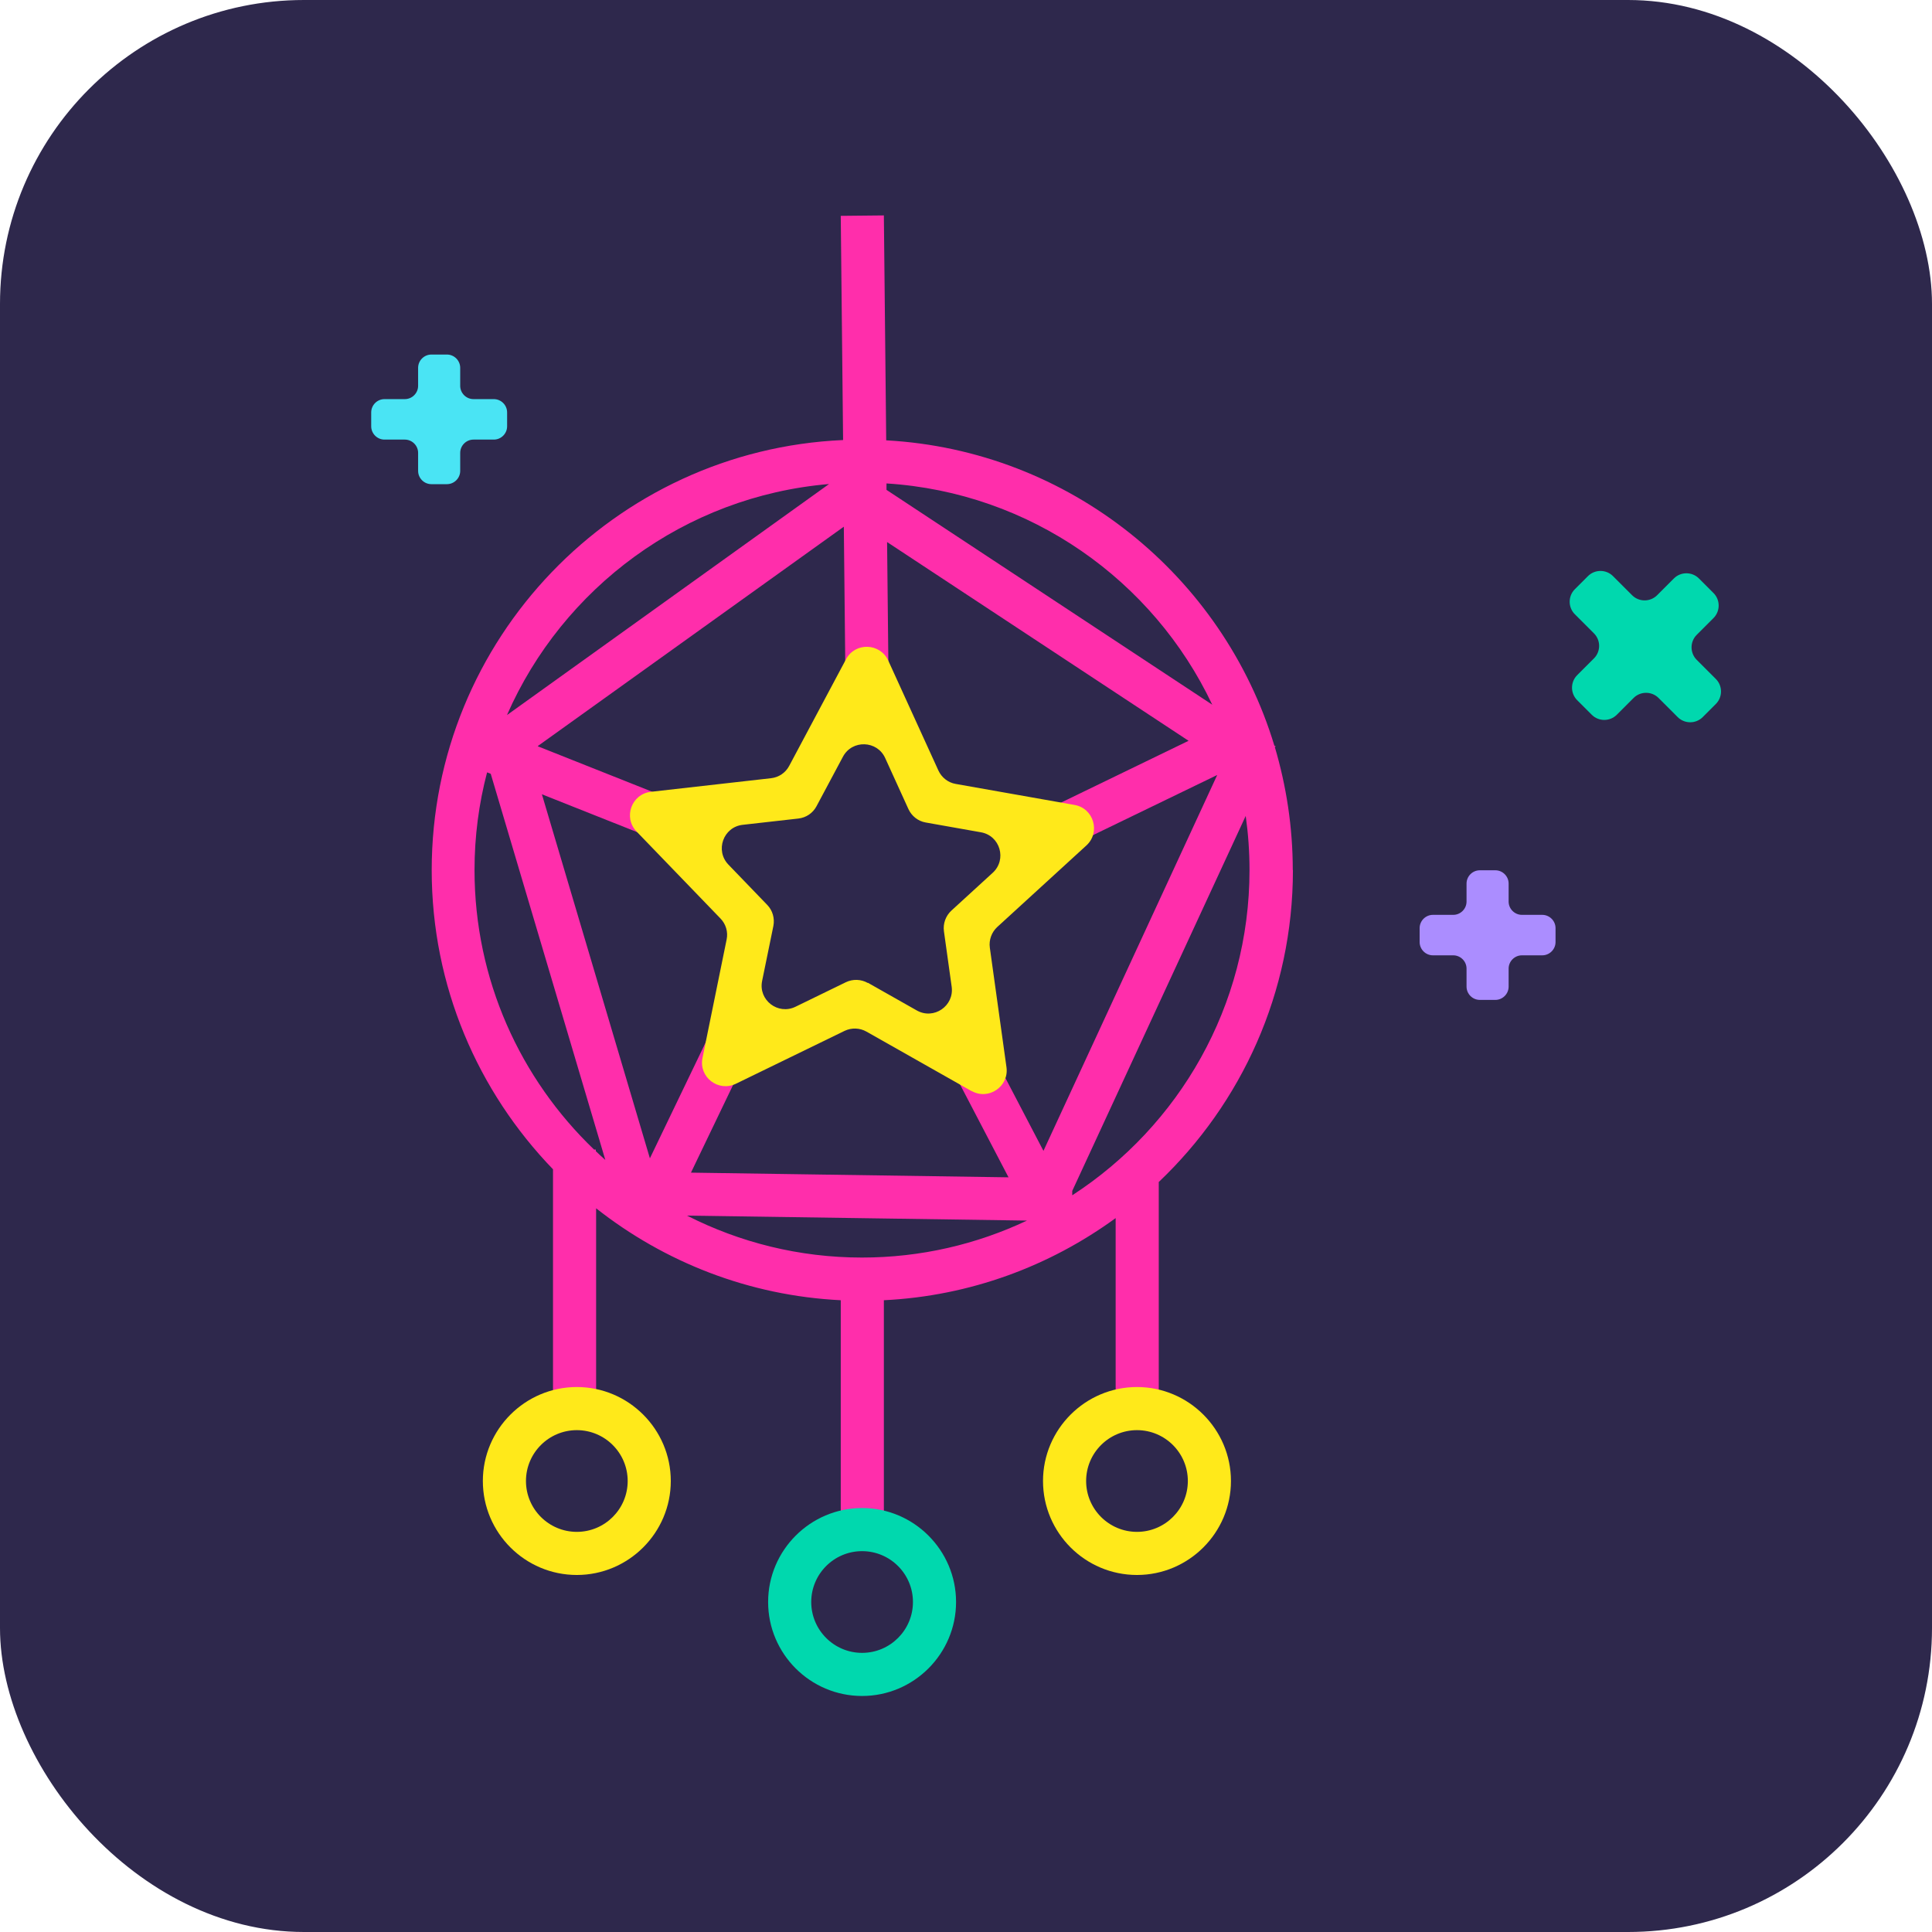 <?xml version="1.0" encoding="UTF-8"?>
<svg id="Calque_2" data-name="Calque 2" xmlns="http://www.w3.org/2000/svg" viewBox="0 0 132.2 132.2">
  <defs>
    <style>
      .cls-1 {
        fill: #ffe91a;
      }

      .cls-2 {
        fill: #2e284c;
      }

      .cls-3 {
        fill: #4ae4f4;
      }

      .cls-4 {
        fill: #ab8dff;
      }

      .cls-5 {
        fill: #ff2eab;
      }

      .cls-6 {
        fill: #00d8ae;
      }
    </style>
  </defs>
  <g id="Calque_1-2" data-name="Calque 1">
    <rect class="cls-2" width="132.2" height="132.2" rx="20.8" ry="20.8"/>
    <g>
      <path class="cls-5" d="m88.46,59.53c0-2.93-.44-5.75-1.23-8.42l.07-.03-.1-.06c-3.51-11.6-14-20.2-26.56-20.89l-.16-15.39-2.95.03.16,15.34c-15.64.69-28.15,13.62-28.15,29.43,0,7.95,3.17,15.16,8.3,20.47v16.38h2.95v-13.71c4.66,3.67,10.44,5.98,16.74,6.29v16.28h2.95v-16.28c5.91-.29,11.36-2.34,15.86-5.62v14.01h2.95v-16.48c5.65-5.37,9.18-12.95,9.18-21.34Zm-15.09,22.26v-.3s11.87-25.66,11.87-25.66c.17,1.21.26,2.45.26,3.7,0,9.32-4.84,17.53-12.13,22.26Zm-36.57-30.74l20.94-15.01.1,9.54,2.95-.03-.09-8.46,20.63,13.6-9.43,4.57,1.29,2.66,10.1-4.89-11.89,25.72-4.01-7.68-2.62,1.37,4.24,8.12-21.73-.32,4.04-8.41-2.66-1.28-4.19,8.71-7.39-24.91,6.82,2.71,1.09-2.74-8.18-3.25Zm33.47,32.47c-3.43,1.62-7.25,2.53-11.29,2.53-4.31,0-8.37-1.04-11.97-2.87l23.26.34Zm12.68-35.3l-22.29-14.7v-.44c9.85.62,18.27,6.64,22.29,15.14Zm-26.22-15.1l-22.04,15.81c3.81-8.7,12.16-14.97,22.04-15.81Zm-16.08,45.54c-5.04-4.83-8.18-11.62-8.18-19.13,0-2.31.3-4.55.86-6.68l.25.1,7.84,26.42c-.22-.19-.43-.39-.65-.6v-.11h-.12Z"/>
      <path class="cls-1" d="m66.48,74.66l-7.19-4.07c-.46-.26-1.02-.28-1.5-.05l-7.44,3.62c-1.2.58-2.55-.46-2.28-1.77l1.65-8.1c.11-.52-.05-1.06-.42-1.44l-5.74-5.95c-.93-.96-.35-2.57.98-2.72l8.22-.93c.53-.06.99-.37,1.24-.84l3.89-7.3c.63-1.18,2.33-1.12,2.89.09l3.43,7.52c.22.48.66.83,1.18.92l8.14,1.44c1.31.23,1.79,1.87.81,2.77l-6.1,5.58c-.39.36-.58.89-.51,1.41l1.14,8.19c.18,1.32-1.23,2.28-2.39,1.62Zm-7.09-7.41l3.34,1.89c1.16.66,2.57-.3,2.39-1.62l-.53-3.8c-.07-.52.12-1.05.51-1.41l2.83-2.59c.98-.9.51-2.54-.81-2.77l-3.78-.67c-.52-.09-.96-.44-1.18-.92l-1.59-3.49c-.55-1.21-2.26-1.27-2.89-.09l-1.81,3.39c-.25.47-.71.78-1.24.84l-3.81.43c-1.33.15-1.9,1.76-.98,2.72l2.66,2.76c.37.38.52.92.42,1.44l-.77,3.76c-.27,1.31,1.08,2.35,2.28,1.77l3.45-1.68c.48-.23,1.04-.21,1.5.05Z"/>
      <path class="cls-1" d="m39.47,107.77c-3.55,0-6.43-2.89-6.43-6.43s2.89-6.43,6.43-6.43,6.43,2.89,6.43,6.43-2.89,6.43-6.43,6.43Zm0-9.91c-1.92,0-3.48,1.56-3.48,3.48s1.56,3.48,3.48,3.48,3.48-1.56,3.48-3.48-1.56-3.48-3.48-3.48Z"/>
      <path class="cls-6" d="m58.99,116.05c-3.55,0-6.43-2.89-6.43-6.43s2.89-6.43,6.43-6.43,6.43,2.89,6.43,6.43-2.89,6.43-6.43,6.43Zm0-9.91c-1.92,0-3.48,1.56-3.48,3.48s1.56,3.48,3.48,3.48,3.48-1.56,3.48-3.48-1.56-3.48-3.48-3.48Z"/>
      <path class="cls-1" d="m77.8,107.77c-3.55,0-6.43-2.89-6.43-6.43s2.89-6.43,6.43-6.43,6.43,2.89,6.43,6.43-2.89,6.43-6.43,6.43Zm0-9.91c-1.92,0-3.48,1.56-3.48,3.48s1.56,3.48,3.48,3.48,3.48-1.56,3.48-3.48-1.56-3.48-3.48-3.48Z"/>
      <path class="cls-3" d="m33.79,27.31h-1.39c-.5,0-.91-.41-.91-.91v-1.23c0-.5-.41-.91-.91-.91h-1.06c-.5,0-.91.41-.91.91v1.23c0,.5-.41.91-.91.91h-1.39c-.5,0-.91.41-.91.91v.95c0,.5.41.91.91.91h1.39c.5,0,.91.41.91.91v1.23c0,.5.41.91.91.91h1.06c.5,0,.91-.41.91-.91v-1.23c0-.5.41-.91.91-.91h1.39c.5,0,.91-.41.91-.91v-.95c0-.5-.41-.91-.91-.91Z"/>
      <path class="cls-4" d="m105.53,62.6h-1.39c-.5,0-.91-.41-.91-.91v-1.23c0-.5-.41-.91-.91-.91h-1.06c-.5,0-.91.41-.91.91v1.23c0,.5-.41.91-.91.91h-1.39c-.5,0-.91.41-.91.91v.95c0,.5.41.91.91.91h1.39c.5,0,.91.41.91.91v1.23c0,.5.41.91.91.91h1.06c.5,0,.91-.41.91-.91v-1.23c0-.5.41-.91.91-.91h1.39c.5,0,.91-.41.91-.91v-.95c0-.5-.41-.91-.91-.91Z"/>
      <path class="cls-6" d="m117.41,46.46l-1.31-1.31c-.47-.47-.47-1.24,0-1.71l1.15-1.15c.47-.47.47-1.24,0-1.71l-1-1c-.47-.47-1.24-.47-1.71,0l-1.15,1.15c-.47.47-1.24.47-1.71,0l-1.31-1.31c-.47-.47-1.24-.47-1.71,0l-.9.9c-.47.47-.47,1.24,0,1.71l1.31,1.31c.47.47.47,1.24,0,1.71l-1.15,1.15c-.47.47-.47,1.24,0,1.71l1,1c.47.47,1.24.47,1.71,0l1.15-1.15c.47-.47,1.24-.47,1.71,0l1.31,1.31c.47.47,1.24.47,1.71,0l.9-.9c.47-.47.47-1.24,0-1.71Z"/>
    </g>
  </g>
</svg>